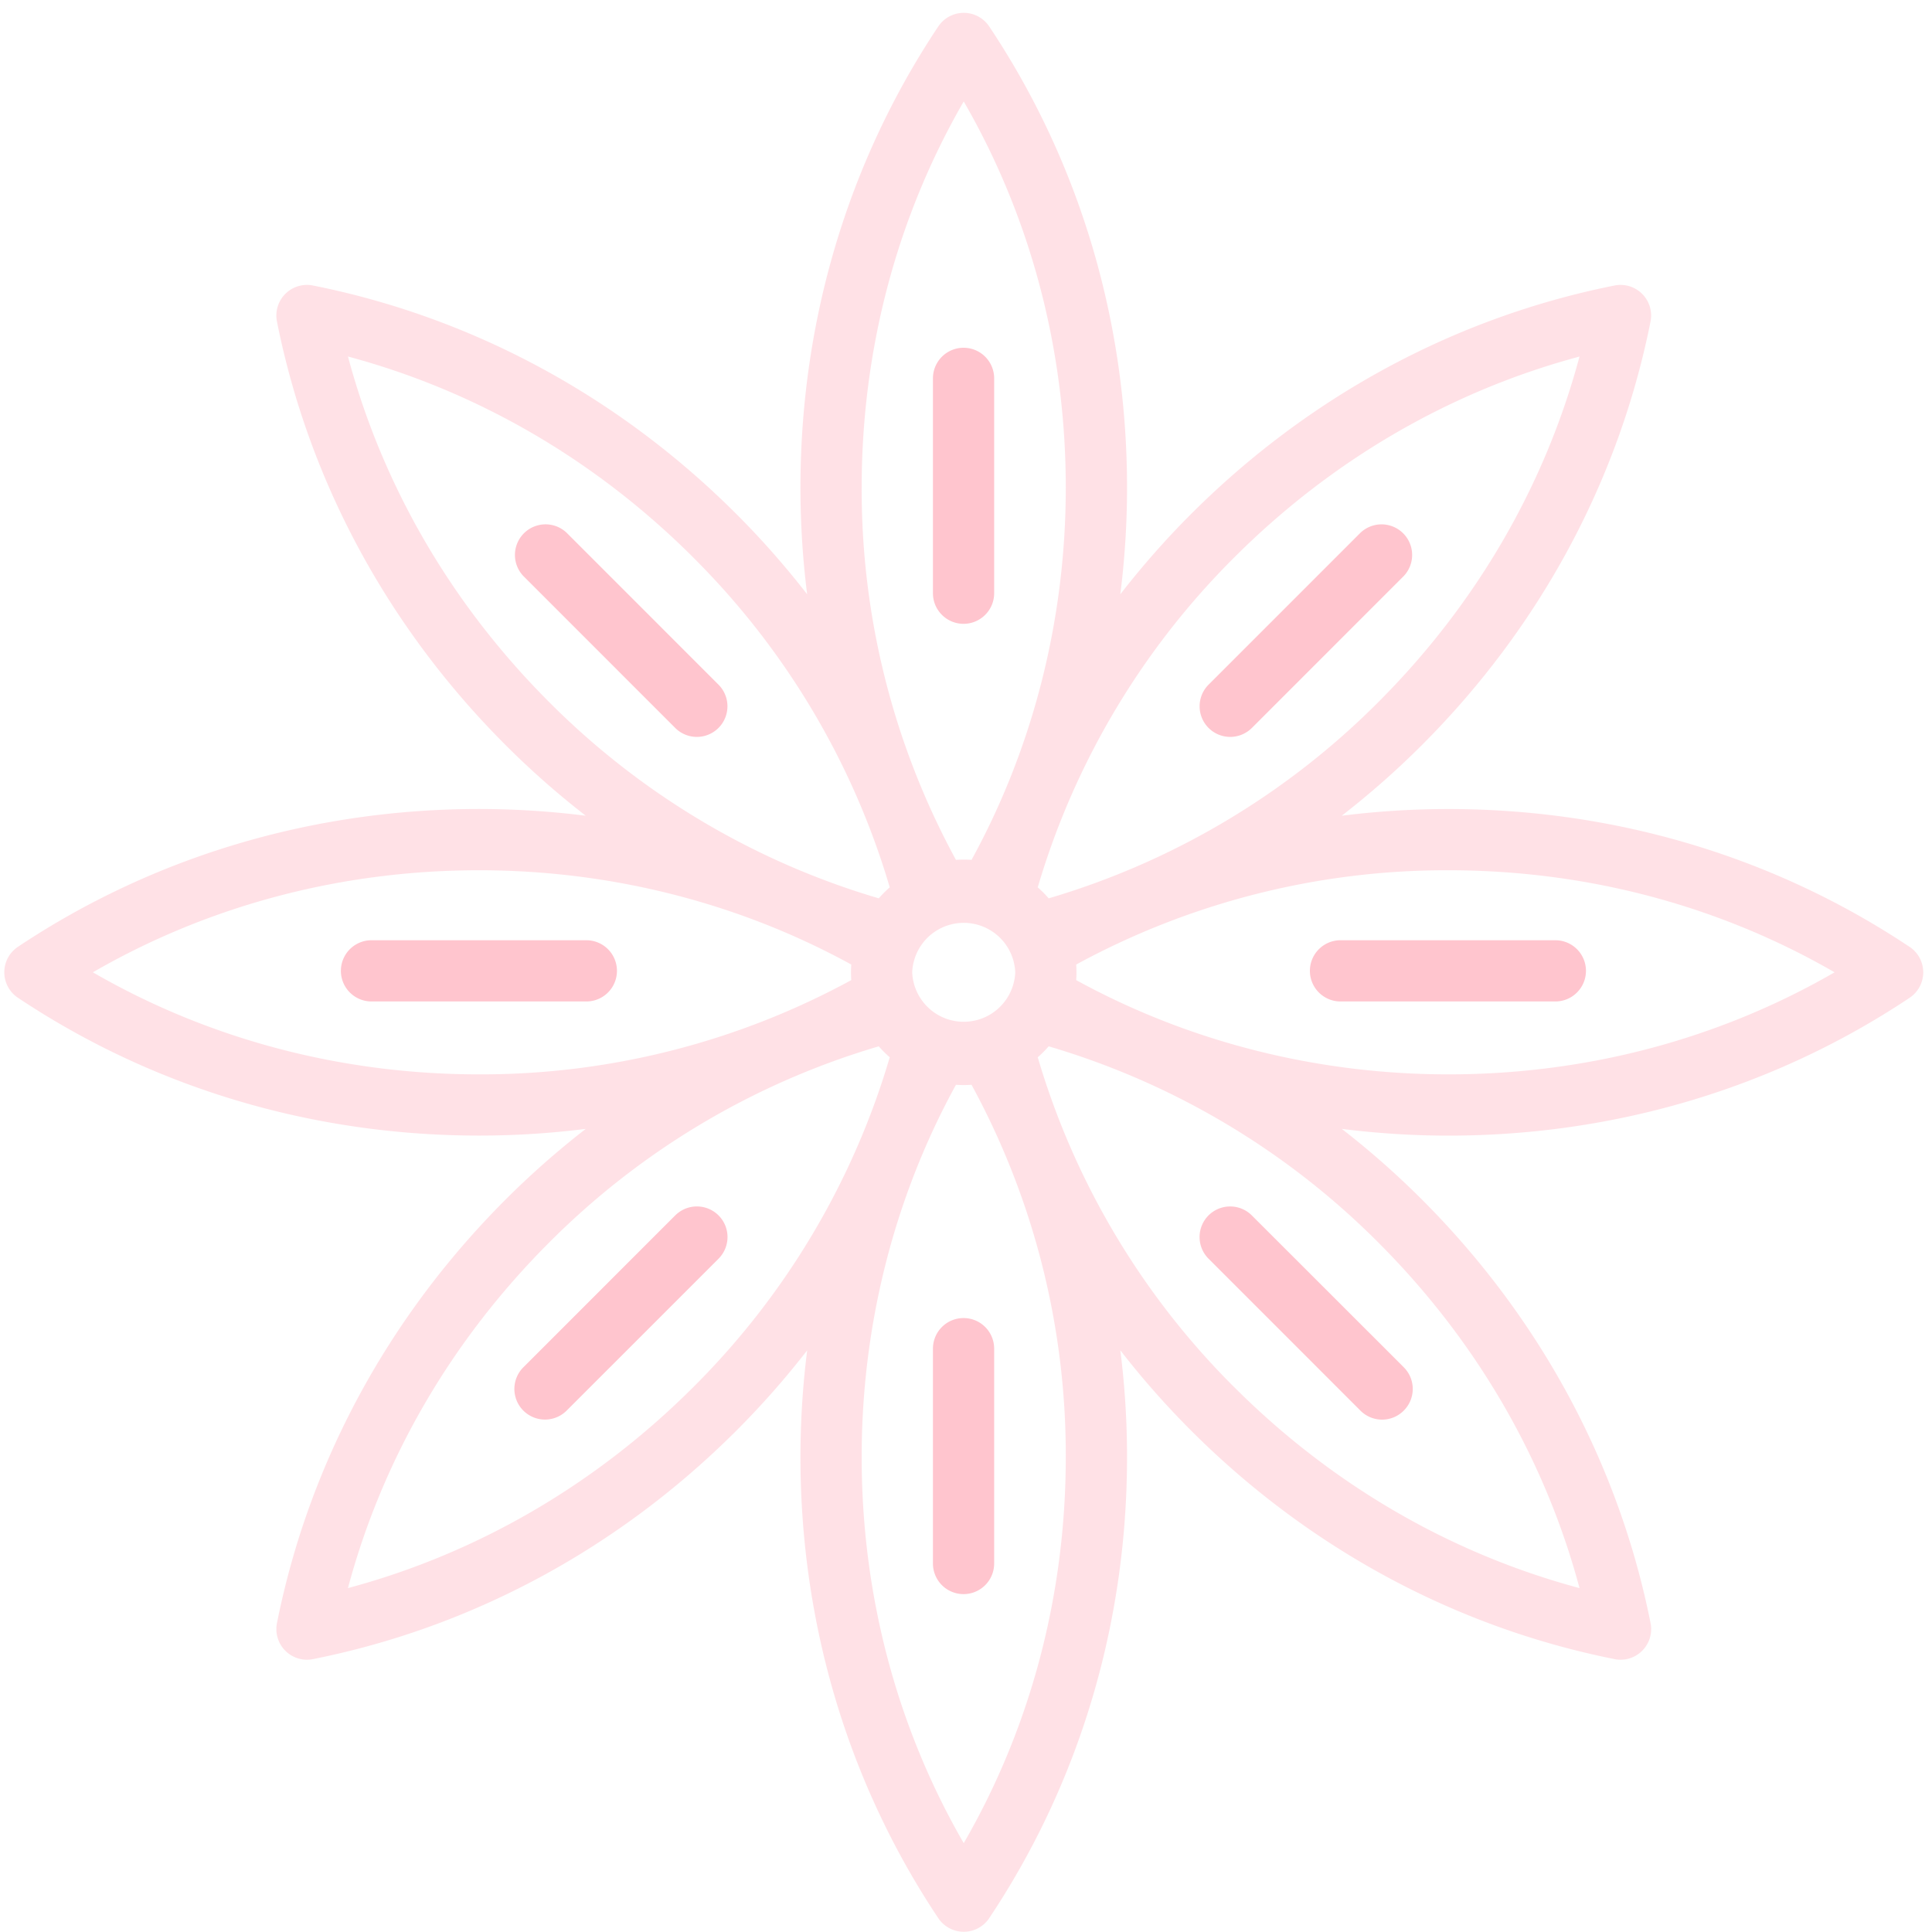 <svg viewBox="0 0 45 45" xmlns="http://www.w3.org/2000/svg" xmlns:xlink="http://www.w3.org/1999/xlink"><title>Capa 1 4</title><desc>Created using Figma</desc><use xlink:href="#a" transform="translate(21.73 8.1)" fill="#FFC5CE"/><use xlink:href="#b" transform="translate(11.98 12.2)" fill="#FFC5CE"/><use xlink:href="#c" transform="translate(7.94 21.9)" fill="#FFC5CE"/><use xlink:href="#d" transform="translate(11.98 28.1)" fill="#FFC5CE"/><use xlink:href="#e" transform="translate(21.73 30.7)" fill="#FFC5CE"/><use xlink:href="#f" transform="translate(27.94 28.1)" fill="#FFC5CE"/><use xlink:href="#g" transform="translate(.1 .3)" fill="#FFC5CE" fill-opacity=".5"/><use xlink:href="#h" transform="translate(30.51 21.9)" fill="#FFC5CE"/><use xlink:href="#i" transform="translate(27.94 12.2)" fill="#FFC5CE"/><defs><path id="a" d="M.713 6.43c.394 0 .713-.32.713-.713V.713A.713.713 0 1 0 0 .713v5.004c0 .394.32.713.713.713z"/><path id="b" d="M4.251 4.964a.713.713 0 0 0 .504-1.217L1.218.209A.713.713 0 0 0 .21 1.217l3.538 3.539c.14.139.322.208.504.208z"/><path id="c" d="M5.717 0H.713a.713.713 0 1 0 0 1.426h5.004a.713.713 0 1 0 0-1.426z"/><path id="d" d="M3.747.209L.21 3.747a.713.713 0 0 0 1.008 1.009l3.539-3.539A.713.713 0 0 0 3.747.21z"/><path id="e" d="M.713 0A.713.713 0 0 0 0 .713v5.004a.713.713 0 1 0 1.426 0V.713A.713.713 0 0 0 .713 0z"/><path id="f" d="M.209.209a.713.713 0 0 0 0 1.008l3.538 3.539a.711.711 0 0 0 1.009 0 .713.713 0 0 0 0-1.01L1.218.21a.714.714 0 0 0-1.01 0z"/><path id="g" d="M44.377 21.754c-3.148-2.1-6.862-3.21-10.742-3.21a19.9 19.9 0 0 0-2.483.156 19.884 19.884 0 0 0 1.866-1.645c2.744-2.743 4.585-6.155 5.326-9.866a.713.713 0 0 0-.839-.839c-3.71.74-7.122 2.582-9.866 5.326-.59.59-1.138 1.214-1.645 1.866.103-.819.157-1.648.157-2.482 0-3.88-1.11-7.595-3.21-10.743a.713.713 0 0 0-1.187 0c-2.1 3.148-3.21 6.862-3.21 10.743 0 .834.053 1.663.156 2.482a19.893 19.893 0 0 0-1.645-1.866C14.312 8.932 10.9 7.09 7.19 6.35a.713.713 0 0 0-.839.84c.74 3.71 2.582 7.122 5.326 9.865a19.85 19.85 0 0 0 1.866 1.645 19.899 19.899 0 0 0-2.482-.157c-3.88 0-7.595 1.11-10.743 3.21a.713.713 0 0 0 0 1.187c3.148 2.1 6.862 3.21 10.742 3.21.835 0 1.664-.053 2.483-.156a19.892 19.892 0 0 0-1.866 1.645c-2.744 2.744-4.585 6.155-5.326 9.866a.713.713 0 0 0 .84.839c3.71-.74 7.122-2.582 9.865-5.326a19.85 19.85 0 0 0 1.645-1.866 19.9 19.9 0 0 0-.157 2.483c0 3.88 1.11 7.594 3.21 10.742a.713.713 0 0 0 1.187 0c2.1-3.148 3.21-6.862 3.21-10.742 0-.835-.053-1.664-.156-2.483a19.897 19.897 0 0 0 1.645 1.866c2.744 2.744 6.155 4.585 9.866 5.326a.71.71 0 0 0 .644-.195.713.713 0 0 0 .195-.644c-.74-3.71-2.582-7.122-5.326-9.866a19.88 19.88 0 0 0-1.866-1.645c.82.103 1.648.157 2.483.157 3.88 0 7.594-1.11 10.742-3.21a.713.713 0 0 0 0-1.187zM28.647 32.01a18.028 18.028 0 0 1-4.576-7.684 2.66 2.66 0 0 0 .255-.255 18.027 18.027 0 0 1 7.684 4.576c2.27 2.272 3.875 5.033 4.68 8.043-3.01-.806-5.771-2.41-8.042-4.68zm-6.3 10.62c-1.559-2.697-2.377-5.784-2.377-8.995 0-3.064.759-6.049 2.196-8.668a2.726 2.726 0 0 0 .363 0 18.028 18.028 0 0 1 2.195 8.668c0 3.212-.818 6.298-2.377 8.996zM8.004 36.69c.806-3.01 2.41-5.771 4.68-8.042a18.027 18.027 0 0 1 7.684-4.577c.08.09.165.176.256.255a18.028 18.028 0 0 1-4.577 7.684c-2.271 2.27-5.033 3.874-8.043 4.68zm8.043-24.005a18.028 18.028 0 0 1 4.577 7.683 2.65 2.65 0 0 0-.256.256 18.028 18.028 0 0 1-7.683-4.577c-2.271-2.272-3.875-5.033-4.68-8.043 3.009.806 5.77 2.41 8.042 4.68zm6.3-10.622c1.559 2.698 2.377 5.785 2.377 8.997 0 3.063-.759 6.048-2.195 8.668a2.658 2.658 0 0 0-.363 0 18.027 18.027 0 0 1-2.196-8.668c0-3.212.819-6.3 2.377-8.997zM36.69 8.004c-.806 3.01-2.41 5.772-4.68 8.043a18.028 18.028 0 0 1-7.684 4.577 2.649 2.649 0 0 0-.255-.256 18.028 18.028 0 0 1 4.576-7.683c2.272-2.271 5.033-3.875 8.043-4.68zM21.147 22.347a1.201 1.201 0 0 1 2.4 0 1.201 1.201 0 0 1-2.4 0zm-1.42.182a18.027 18.027 0 0 1-8.668 2.195c-3.211 0-6.298-.818-8.996-2.377 2.698-1.559 5.785-2.377 8.996-2.377 3.064 0 6.049.759 8.669 2.196a2.66 2.66 0 0 0 0 .363zm5.24-.363a18.027 18.027 0 0 1 8.668-2.196c3.211 0 6.298.818 8.996 2.377-2.698 1.559-5.785 2.377-8.996 2.377-3.064 0-6.049-.759-8.668-2.195a2.729 2.729 0 0 0 0-.363z"/><path id="h" d="M.713 1.426h5.004a.713.713 0 1 0 0-1.426H.713a.713.713 0 1 0 0 1.426z"/><path id="i" d="M.713 4.964c.183 0 .365-.07.505-.208l3.538-3.539A.713.713 0 0 0 3.747.21L.21 3.747a.713.713 0 0 0 .504 1.217z"/></defs></svg>